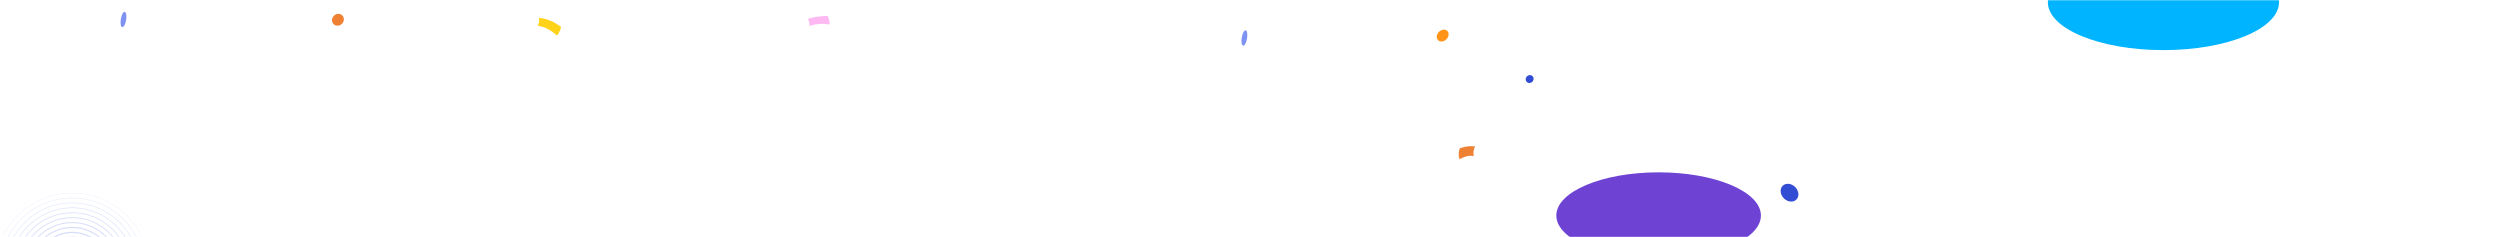 <svg width="1265" height="120" viewBox="0 0 1265 120" fill="none" xmlns="http://www.w3.org/2000/svg">
<path d="M0 0H1265V120H0V0Z" fill="white"/>
<mask id="mask0_1_8" style="mask-type:alpha" maskUnits="userSpaceOnUse" x="0" y="0" width="1265" height="120">
<mask id="path-2-inside-1_1_8" fill="white">
<path d="M0 5C0 2.239 2.239 0 5 0H1260C1262.76 0 1265 2.239 1265 5V115C1265 117.761 1262.76 120 1260 120H5C2.239 120 0 117.761 0 115V5Z"/>
</mask>
<path d="M0 5C0 2.239 2.239 0 5 0H1260C1262.76 0 1265 2.239 1265 5V115C1265 117.761 1262.76 120 1260 120H5C2.239 120 0 117.761 0 115V5Z" fill="#B37C7C"/>
<path d="M0 0H1265H0ZM1265 120H0H1265ZM5 120C0.582 120 -3 116.418 -3 112V8C-3 3.582 0.582 0 5 0C3.895 0 3 2.239 3 5V115C3 117.761 3.895 120 5 120ZM1265 0V120V0Z" fill="#6E42D3" mask="url(#path-2-inside-1_1_8)"/>
</mask>
<g mask="url(#mask0_1_8)">
<g filter="url(#filter0_f_1_8)">
<circle cx="631.877" cy="158.794" r="32.938" fill="#FFC909"/>
</g>
<g filter="url(#filter1_f_1_8)">
<circle cx="347.025" cy="-42.794" r="32.938" fill="#6E42D3"/>
</g>
<g filter="url(#filter2_f_1_8)">
<ellipse cx="839.257" cy="109.046" rx="51.76" ry="21.847" fill="#6E42D3"/>
</g>
<g filter="url(#filter3_f_1_8)">
<ellipse cx="1094.7" cy="1.157" rx="58.482" ry="24.2" fill="#00B4FF"/>
</g>
<g filter="url(#filter4_f_1_8)">
<ellipse cx="523.318" cy="-11.727" rx="25.544" ry="10.755" fill="#EE8134"/>
</g>
<g filter="url(#filter5_f_1_8)">
<ellipse cx="142.347" cy="161.366" rx="58.482" ry="24.2" fill="#9E3DFF"/>
</g>
<g opacity="0.2">
<path d="M36.56 120.456C34.36 120.456 32.227 120.887 30.222 121.736C29.258 122.144 28.329 122.65 27.459 123.236C26.598 123.817 25.788 124.486 25.054 125.222C24.317 125.958 23.651 126.767 23.068 127.627C22.481 128.496 21.976 129.425 21.568 130.39C20.719 132.395 20.288 134.529 20.288 136.728C20.288 138.929 20.719 141.061 21.568 143.066C21.976 144.03 22.481 144.958 23.068 145.829C23.649 146.69 24.317 147.5 25.054 148.234C25.79 148.971 26.598 149.637 27.459 150.22C28.327 150.807 29.256 151.312 30.222 151.72C32.227 152.569 34.36 153 36.56 153C38.759 153 40.892 152.569 42.898 151.72C43.861 151.312 44.79 150.807 45.66 150.22C46.521 149.639 47.331 148.971 48.066 148.234C48.802 147.498 49.469 146.69 50.051 145.829C50.638 144.96 51.144 144.032 51.551 143.066C52.401 141.061 52.832 138.928 52.832 136.728C52.832 134.529 52.401 132.395 51.551 130.39C51.144 129.427 50.638 128.498 50.051 127.627C49.471 126.767 48.802 125.956 48.066 125.222C47.33 124.486 46.521 123.819 45.66 123.236C44.792 122.65 43.863 122.144 42.898 121.736C40.894 120.887 38.761 120.456 36.56 120.456ZM36.56 119.731C38.858 119.731 41.085 120.182 43.175 121.068C44.182 121.493 45.153 122.02 46.061 122.634C46.96 123.242 47.806 123.938 48.573 124.705C49.34 125.473 50.038 126.318 50.646 127.215C51.26 128.123 51.787 129.092 52.214 130.099C53.102 132.191 53.555 134.422 53.555 136.726C53.555 139.025 53.104 141.251 52.218 143.342C51.792 144.348 51.266 145.32 50.652 146.227C50.044 147.127 49.348 147.972 48.579 148.739C47.811 149.507 46.966 150.204 46.069 150.813C45.161 151.426 44.192 151.953 43.185 152.38C41.093 153.268 38.862 153.721 36.558 153.721C34.259 153.721 32.033 153.27 29.942 152.384C28.936 151.959 27.964 151.432 27.057 150.818C26.157 150.21 25.312 149.515 24.544 148.747C23.777 147.98 23.08 147.135 22.471 146.237C21.857 145.33 21.331 144.36 20.903 143.354C20.015 141.261 19.563 139.03 19.563 136.726C19.563 134.428 20.014 132.201 20.9 130.11C21.325 129.104 21.852 128.133 22.466 127.225C23.074 126.326 23.769 125.48 24.539 124.713C25.306 123.945 26.151 123.248 27.049 122.64C27.956 122.026 28.926 121.499 29.932 121.072C32.027 120.184 34.257 119.731 36.56 119.731Z" fill="#3858E9"/>
<path d="M36.559 117.928C34.018 117.928 31.554 118.427 29.238 119.407C28.125 119.879 27.05 120.462 26.046 121.14C25.051 121.812 24.117 122.583 23.266 123.434C22.415 124.285 21.643 125.22 20.971 126.215C20.293 127.219 19.71 128.292 19.238 129.407C18.257 131.723 17.759 134.187 17.759 136.728C17.759 139.269 18.259 141.733 19.238 144.049C19.71 145.162 20.293 146.237 20.971 147.241C21.643 148.236 22.415 149.171 23.266 150.022C24.117 150.871 25.051 151.644 26.046 152.316C27.05 152.994 28.123 153.577 29.238 154.049C31.554 155.031 34.018 155.528 36.559 155.528C39.101 155.528 41.564 155.029 43.88 154.049C44.994 153.577 46.068 152.994 47.073 152.316C48.067 151.644 49.002 150.873 49.853 150.022C50.702 149.171 51.475 148.236 52.148 147.241C52.826 146.237 53.408 145.164 53.881 144.049C54.862 141.733 55.359 139.269 55.359 136.728C55.359 134.187 54.86 131.723 53.881 129.407C53.408 128.294 52.826 127.219 52.148 126.215C51.475 125.22 50.704 124.285 49.853 123.434C49.002 122.585 48.067 121.812 47.073 121.14C46.068 120.462 44.995 119.879 43.88 119.407C41.564 118.427 39.101 117.928 36.559 117.928ZM36.559 117.275C39.19 117.275 41.737 117.792 44.131 118.804C45.283 119.292 46.395 119.894 47.434 120.598C48.464 121.293 49.431 122.092 50.309 122.97C51.19 123.848 51.988 124.816 52.684 125.846C53.387 126.885 53.989 127.995 54.479 129.147C55.495 131.542 56.012 134.095 56.012 136.728C56.012 139.359 55.495 141.906 54.483 144.3C53.995 145.452 53.393 146.563 52.69 147.603C51.994 148.633 51.196 149.6 50.317 150.478C49.439 151.358 48.471 152.157 47.442 152.853C46.402 153.556 45.293 154.158 44.141 154.648C41.745 155.664 39.192 156.181 36.559 156.181C33.928 156.181 31.381 155.664 28.988 154.652C27.835 154.164 26.724 153.562 25.685 152.858C24.655 152.163 23.687 151.364 22.809 150.486C21.929 149.608 21.13 148.64 20.435 147.611C19.731 146.571 19.129 145.462 18.641 144.309C17.625 141.914 17.108 139.361 17.108 136.728C17.108 134.097 17.625 131.55 18.637 129.156C19.125 128.004 19.727 126.893 20.431 125.853C21.127 124.824 21.925 123.856 22.803 122.978C23.681 122.098 24.649 121.299 25.679 120.604C26.718 119.9 27.828 119.298 28.98 118.808C31.375 117.792 33.927 117.275 36.559 117.275Z" fill="#3858E9"/>
<path d="M36.559 115.402C33.678 115.402 30.884 115.968 28.255 117.079C26.992 117.613 25.774 118.276 24.634 119.045C23.505 119.809 22.444 120.683 21.48 121.649C20.517 122.613 19.64 123.675 18.877 124.802C18.107 125.941 17.445 127.159 16.91 128.424C15.799 131.053 15.234 133.847 15.234 136.728C15.234 139.609 15.799 142.403 16.91 145.032C17.445 146.295 18.107 147.513 18.877 148.654C19.64 149.783 20.515 150.844 21.48 151.807C22.444 152.771 23.505 153.647 24.634 154.411C25.772 155.18 26.99 155.843 28.255 156.377C30.884 157.488 33.678 158.054 36.559 158.054C39.441 158.054 42.235 157.488 44.864 156.377C46.127 155.843 47.345 155.18 48.485 154.411C49.614 153.647 50.675 152.773 51.639 151.807C52.602 150.844 53.479 149.781 54.242 148.654C55.012 147.515 55.674 146.297 56.208 145.032C57.32 142.403 57.885 139.609 57.885 136.728C57.885 133.847 57.32 131.053 56.208 128.424C55.674 127.161 55.012 125.943 54.242 124.802C53.479 123.673 52.604 122.613 51.639 121.649C50.675 120.685 49.612 119.809 48.485 119.045C47.347 118.276 46.129 117.613 44.864 117.079C42.237 115.968 39.443 115.402 36.559 115.402ZM36.559 114.817C39.52 114.817 42.39 115.398 45.087 116.539C46.385 117.089 47.636 117.767 48.808 118.558C49.968 119.341 51.058 120.24 52.049 121.231C53.039 122.222 53.939 123.31 54.722 124.47C55.513 125.64 56.193 126.891 56.743 128.189C57.885 130.888 58.468 133.761 58.468 136.726C58.468 139.687 57.887 142.557 56.747 145.254C56.197 146.552 55.519 147.803 54.728 148.974C53.945 150.134 53.045 151.224 52.054 152.215C51.063 153.206 49.975 154.106 48.816 154.889C47.646 155.68 46.395 156.36 45.097 156.909C42.398 158.052 39.524 158.635 36.559 158.635C33.598 158.635 30.729 158.054 28.032 156.913C26.734 156.363 25.483 155.685 24.311 154.895C23.151 154.112 22.061 153.212 21.07 152.221C20.079 151.23 19.18 150.142 18.397 148.982C17.606 147.813 16.926 146.561 16.376 145.263C15.234 142.565 14.651 139.691 14.651 136.726C14.651 133.765 15.232 130.895 16.372 128.199C16.922 126.901 17.6 125.649 18.391 124.478C19.174 123.318 20.073 122.228 21.064 121.237C22.055 120.246 23.145 119.346 24.303 118.563C25.473 117.773 26.724 117.093 28.022 116.543C30.723 115.4 33.596 114.817 36.559 114.817Z" fill="#3858E9"/>
<path d="M36.56 112.877C33.336 112.877 30.212 113.508 27.272 114.752C25.86 115.35 24.496 116.088 23.221 116.951C21.958 117.804 20.771 118.783 19.693 119.861C18.615 120.94 17.635 122.127 16.782 123.39C15.922 124.664 15.181 126.026 14.583 127.441C13.339 130.381 12.708 133.505 12.708 136.728C12.708 139.952 13.339 143.076 14.583 146.015C15.181 147.428 15.922 148.792 16.782 150.066C17.635 151.329 18.615 152.517 19.693 153.595C20.771 154.673 21.958 155.652 23.221 156.505C24.496 157.366 25.858 158.106 27.272 158.705C30.212 159.948 33.336 160.58 36.56 160.58C39.783 160.58 42.907 159.948 45.847 158.705C47.259 158.106 48.623 157.368 49.898 156.505C51.161 155.652 52.348 154.673 53.426 153.595C54.505 152.517 55.484 151.329 56.337 150.066C57.198 148.792 57.938 147.43 58.536 146.015C59.78 143.076 60.411 139.952 60.411 136.728C60.411 133.505 59.78 130.381 58.536 127.441C57.938 126.028 57.2 124.664 56.337 123.39C55.484 122.127 54.505 120.94 53.426 119.861C52.348 118.783 51.161 117.804 49.898 116.951C48.623 116.09 47.261 115.35 45.847 114.752C42.907 113.508 39.783 112.877 36.56 112.877ZM36.56 112.362C39.851 112.362 43.043 113.007 46.043 114.277C47.487 114.888 48.878 115.643 50.18 116.523C51.47 117.394 52.682 118.395 53.784 119.496C54.886 120.598 55.886 121.81 56.758 123.098C57.639 124.4 58.395 125.791 59.007 127.235C60.277 130.237 60.924 133.431 60.924 136.726C60.924 140.018 60.279 143.21 59.008 146.21C58.398 147.653 57.642 149.045 56.762 150.346C55.892 151.636 54.891 152.849 53.79 153.95C52.688 155.052 51.476 156.053 50.187 156.925C48.886 157.805 47.495 158.561 46.051 159.173C43.049 160.444 39.855 161.091 36.56 161.091C33.268 161.091 30.076 160.446 27.076 159.175C25.633 158.565 24.241 157.809 22.939 156.929C21.649 156.059 20.437 155.058 19.335 153.956C18.234 152.855 17.233 151.642 16.361 150.354C15.481 149.052 14.725 147.661 14.113 146.218C12.842 143.216 12.195 140.021 12.195 136.726C12.195 133.435 12.84 130.243 14.111 127.243C14.721 125.799 15.477 124.408 16.357 123.106C17.227 121.816 18.228 120.604 19.33 119.502C20.431 118.4 21.644 117.4 22.932 116.527C24.234 115.647 25.625 114.891 27.068 114.279C30.07 113.009 33.264 112.362 36.56 112.362Z" fill="#3858E9"/>
<path d="M36.559 110.349C32.996 110.349 29.542 111.048 26.289 112.424C24.727 113.084 23.219 113.902 21.811 114.856C20.414 115.801 19.102 116.883 17.907 118.076C16.714 119.269 15.63 120.582 14.688 121.979C13.736 123.39 12.918 124.896 12.255 126.46C10.88 129.71 10.182 133.167 10.182 136.73C10.182 140.293 10.882 143.748 12.255 147.001C12.916 148.563 13.734 150.07 14.688 151.481C15.632 152.878 16.714 154.189 17.907 155.384C19.1 156.577 20.414 157.661 21.811 158.604C23.221 159.556 24.727 160.374 26.289 161.036C29.54 162.412 32.996 163.111 36.559 163.111C40.123 163.111 43.578 162.412 46.83 161.036C48.392 160.376 49.9 159.558 51.31 158.604C52.707 157.66 54.019 156.577 55.214 155.384C56.407 154.191 57.491 152.878 58.433 151.481C59.385 150.07 60.203 148.565 60.866 147.001C62.241 143.75 62.941 140.293 62.941 136.73C62.941 133.167 62.241 129.712 60.866 126.46C60.205 124.898 59.387 123.39 58.433 121.979C57.489 120.582 56.407 119.271 55.214 118.076C54.021 116.883 52.707 115.799 51.31 114.856C49.9 113.904 48.394 113.086 46.83 112.424C43.579 111.048 40.123 110.349 36.559 110.349ZM36.559 109.906C40.183 109.906 43.696 110.617 46.999 112.014C48.588 112.686 50.121 113.518 51.553 114.485C52.974 115.445 54.308 116.545 55.521 117.759C56.733 118.972 57.835 120.306 58.795 121.727C59.764 123.161 60.596 124.692 61.268 126.281C62.667 129.586 63.378 133.103 63.378 136.728C63.378 140.352 62.667 143.865 61.27 147.168C60.598 148.757 59.766 150.29 58.798 151.722C57.839 153.142 56.739 154.477 55.525 155.689C54.312 156.902 52.977 158.003 51.557 158.963C50.123 159.933 48.592 160.764 47.003 161.437C43.698 162.836 40.181 163.547 36.556 163.547C32.932 163.547 29.419 162.836 26.116 161.439C24.527 160.766 22.994 159.935 21.562 158.967C20.142 158.007 18.807 156.908 17.594 155.693C16.382 154.479 15.28 153.146 14.321 151.726C13.351 150.292 12.519 148.761 11.847 147.171C10.448 143.867 9.737 140.35 9.737 136.724C9.737 133.101 10.448 129.588 11.845 126.285C12.518 124.695 13.349 123.162 14.317 121.731C15.277 120.31 16.376 118.975 17.59 117.763C18.805 116.551 20.138 115.449 21.558 114.489C22.992 113.52 24.523 112.688 26.112 112.016C29.419 110.617 32.934 109.906 36.559 109.906Z" fill="#3858E9"/>
<path d="M36.56 107.823C32.656 107.823 28.869 108.588 25.306 110.096C23.594 110.821 21.943 111.717 20.398 112.762C18.867 113.795 17.429 114.983 16.122 116.29C14.814 117.598 13.627 119.038 12.593 120.567C11.55 122.111 10.652 123.763 9.928 125.476C8.42 129.04 7.654 132.825 7.654 136.73C7.654 140.633 8.42 144.42 9.928 147.984C10.652 149.695 11.548 151.347 12.593 152.893C13.627 154.424 14.814 155.862 16.122 157.17C17.429 158.477 18.869 159.665 20.398 160.698C21.943 161.742 23.594 162.639 25.306 163.364C28.869 164.872 32.654 165.637 36.56 165.637C40.463 165.637 44.25 164.872 47.813 163.364C49.525 162.639 51.176 161.743 52.723 160.698C54.254 159.665 55.692 158.477 56.999 157.17C58.307 155.862 59.494 154.422 60.528 152.893C61.571 151.349 62.469 149.697 63.194 147.984C64.701 144.42 65.467 140.635 65.467 136.73C65.467 132.827 64.701 129.04 63.194 125.476C62.469 123.765 61.573 122.113 60.528 120.567C59.494 119.036 58.307 117.598 56.999 116.29C55.692 114.983 54.252 113.795 52.723 112.762C51.178 111.718 49.527 110.821 47.813 110.096C44.252 108.588 40.465 107.823 36.56 107.823ZM36.56 107.45C40.514 107.45 44.349 108.225 47.955 109.75C49.69 110.485 51.363 111.392 52.927 112.449C54.477 113.496 55.935 114.699 57.258 116.022C58.583 117.347 59.786 118.802 60.833 120.353C61.89 121.917 62.799 123.59 63.534 125.325C65.061 128.933 65.836 132.77 65.836 136.726C65.836 140.68 65.061 144.515 63.535 148.121C62.801 149.857 61.894 151.529 60.837 153.093C59.789 154.644 58.587 156.101 57.264 157.424C55.939 158.749 54.483 159.952 52.933 160.999C51.369 162.056 49.696 162.966 47.961 163.7C44.353 165.227 40.516 166.002 36.56 166.002C32.606 166.002 28.77 165.227 25.164 163.702C23.429 162.968 21.756 162.06 20.192 161.003C18.642 159.956 17.185 158.753 15.861 157.43C14.536 156.105 13.334 154.65 12.286 153.099C11.229 151.535 10.32 149.862 9.586 148.127C8.059 144.519 7.281 140.682 7.281 136.726C7.281 132.772 8.057 128.937 9.582 125.331C10.316 123.596 11.224 121.923 12.281 120.359C13.328 118.808 14.53 117.351 15.854 116.028C17.179 114.703 18.634 113.5 20.184 112.453C21.749 111.396 23.422 110.487 25.157 109.752C28.767 108.225 32.604 107.45 36.56 107.45Z" fill="#3858E9"/>
<path d="M36.56 105.295C32.315 105.295 28.197 106.127 24.323 107.767C22.462 108.553 20.665 109.529 18.986 110.665C17.323 111.79 15.757 113.08 14.335 114.503C12.912 115.925 11.622 117.489 10.497 119.154C9.363 120.835 8.387 122.63 7.598 124.493C5.958 128.368 5.127 132.485 5.127 136.73C5.127 140.975 5.958 145.092 7.598 148.967C8.387 150.828 9.361 152.625 10.497 154.306C11.622 155.969 12.912 157.535 14.335 158.957C15.757 160.38 17.321 161.67 18.986 162.795C20.666 163.929 22.462 164.905 24.323 165.692C28.197 167.331 32.315 168.163 36.56 168.163C40.805 168.163 44.922 167.331 48.797 165.692C50.658 164.905 52.455 163.929 54.136 162.795C55.799 161.67 57.365 160.38 58.787 158.957C60.209 157.535 61.499 155.971 62.624 154.306C63.759 152.625 64.734 150.83 65.521 148.967C67.161 145.092 67.993 140.975 67.993 136.73C67.993 132.485 67.161 128.368 65.521 124.493C64.734 122.632 63.759 120.835 62.624 119.154C61.499 117.491 60.209 115.925 58.787 114.503C57.365 113.08 55.801 111.79 54.136 110.665C52.455 109.531 50.66 108.555 48.797 107.767C44.922 106.129 40.805 105.295 36.56 105.295ZM36.56 104.992C40.846 104.992 45.002 105.831 48.913 107.487C50.794 108.281 52.607 109.266 54.303 110.413C55.983 111.547 57.563 112.851 58.999 114.287C60.435 115.723 61.739 117.302 62.873 118.981C64.019 120.677 65.005 122.49 65.799 124.371C67.455 128.282 68.296 132.44 68.296 136.728C68.296 141.014 67.457 145.17 65.801 149.081C65.007 150.962 64.021 152.775 62.875 154.471C61.74 156.152 60.437 157.731 59.001 159.167C57.565 160.603 55.985 161.907 54.307 163.041C52.611 164.188 50.798 165.173 48.917 165.967C45.006 167.623 40.848 168.464 36.56 168.464C32.274 168.464 28.118 167.625 24.207 165.969C22.326 165.175 20.513 164.19 18.817 163.043C17.136 161.909 15.557 160.605 14.121 159.169C12.685 157.733 11.381 156.154 10.246 154.475C9.1 152.779 8.115 150.966 7.32 149.085C5.665 145.174 4.824 141.016 4.824 136.728C4.824 132.442 5.663 128.286 7.319 124.375C8.113 122.494 9.098 120.681 10.245 118.985C11.379 117.304 12.683 115.725 14.119 114.289C15.555 112.853 17.134 111.549 18.813 110.415C20.509 109.268 22.322 108.283 24.203 107.489C28.116 105.833 32.274 104.992 36.56 104.992Z" fill="#3858E9"/>
<path d="M36.56 102.769C31.974 102.769 27.527 103.667 23.34 105.439C21.327 106.29 19.388 107.343 17.573 108.569C15.776 109.783 14.086 111.178 12.549 112.715C11.012 114.252 9.617 115.942 8.403 117.74C7.177 119.554 6.123 121.495 5.272 123.508C3.502 127.693 2.603 132.143 2.603 136.728C2.603 141.313 3.5 145.761 5.272 149.948C6.123 151.961 7.177 153.9 8.403 155.716C9.617 157.514 11.012 159.204 12.549 160.741C14.086 162.278 15.776 163.673 17.573 164.887C19.388 166.113 21.329 167.166 23.34 168.017C27.525 169.787 31.974 170.687 36.56 170.687C41.145 170.687 45.592 169.789 49.779 168.017C51.792 167.166 53.731 166.113 55.548 164.887C57.345 163.673 59.036 162.278 60.572 160.741C62.109 159.204 63.505 157.514 64.719 155.716C65.945 153.902 66.998 151.961 67.849 149.948C69.619 145.763 70.519 141.313 70.519 136.728C70.519 132.143 69.621 127.695 67.849 123.508C66.998 121.495 65.945 119.556 64.719 117.74C63.505 115.942 62.109 114.252 60.572 112.715C59.036 111.178 57.345 109.783 55.548 108.569C53.733 107.343 51.792 106.29 49.779 105.439C45.594 103.669 41.147 102.769 36.56 102.769ZM36.56 102.536C41.176 102.536 45.655 103.442 49.869 105.223C51.895 106.08 53.848 107.141 55.676 108.375C57.487 109.597 59.189 111.002 60.736 112.548C62.282 114.095 63.687 115.797 64.911 117.608C66.147 119.436 67.206 121.389 68.065 123.415C69.848 127.629 70.754 132.11 70.754 136.726C70.754 141.343 69.848 145.821 68.067 150.035C67.21 152.062 66.149 154.014 64.915 155.843C63.693 157.654 62.288 159.356 60.742 160.902C59.195 162.449 57.493 163.854 55.682 165.078C53.854 166.313 51.901 167.374 49.875 168.231C45.66 170.015 41.18 170.92 36.564 170.92C31.947 170.92 27.469 170.015 23.254 168.233C21.228 167.376 19.275 166.315 17.447 165.081C15.636 163.859 13.934 162.455 12.387 160.908C10.841 159.361 9.436 157.659 8.212 155.849C6.978 154.02 5.917 152.068 5.059 150.041C3.275 145.827 2.37 141.346 2.37 136.73C2.37 132.114 3.275 127.635 5.057 123.421C5.914 121.394 6.974 119.442 8.208 117.613C9.43 115.803 10.835 114.101 12.382 112.554C13.928 111.007 15.63 109.603 17.441 108.379C19.269 107.143 21.222 106.082 23.249 105.225C27.463 103.442 31.943 102.536 36.56 102.536Z" fill="#3858E9"/>
<path d="M36.56 100.243C31.634 100.243 26.855 101.209 22.357 103.111C20.194 104.026 18.109 105.157 16.161 106.474C14.229 107.78 12.413 109.278 10.761 110.93C9.11 112.581 7.612 114.398 6.306 116.329C4.989 118.28 3.856 120.365 2.943 122.527C1.041 127.025 0.075 131.803 0.075 136.73C0.075 141.655 1.041 146.435 2.943 150.933C3.858 153.095 4.989 155.18 6.306 157.131C7.612 159.062 9.11 160.879 10.761 162.53C12.413 164.182 14.229 165.68 16.161 166.986C18.111 168.303 20.196 169.436 22.357 170.349C26.855 172.251 31.632 173.217 36.56 173.217C41.485 173.217 46.265 172.251 50.763 170.349C52.925 169.434 55.01 168.303 56.961 166.986C58.892 165.68 60.709 164.182 62.36 162.53C64.011 160.879 65.51 159.062 66.815 157.131C68.132 155.18 69.265 153.095 70.178 150.933C72.081 146.435 73.046 141.657 73.046 136.73C73.046 131.805 72.081 127.025 70.178 122.527C69.263 120.365 68.132 118.28 66.815 116.329C65.51 114.398 64.011 112.581 62.36 110.93C60.709 109.278 58.892 107.78 56.961 106.474C55.01 105.157 52.925 104.024 50.763 103.111C46.265 101.207 41.487 100.243 36.56 100.243ZM36.56 100.08C41.508 100.08 46.307 101.05 50.825 102.96C52.997 103.879 55.09 105.015 57.05 106.338C58.991 107.65 60.815 109.154 62.473 110.813C64.13 112.472 65.636 114.295 66.947 116.236C68.27 118.194 69.407 120.289 70.326 122.461C72.238 126.978 73.207 131.779 73.207 136.728C73.207 141.677 72.238 146.476 70.328 150.993C69.409 153.165 68.272 155.258 66.949 157.218C65.638 159.159 64.134 160.984 62.475 162.641C60.817 164.298 58.993 165.804 57.052 167.116C55.093 168.439 52.999 169.576 50.827 170.495C46.309 172.406 41.508 173.376 36.56 173.376C31.611 173.376 26.812 172.406 22.294 170.496C20.122 169.577 18.03 168.441 16.069 167.118C14.128 165.806 12.304 164.302 10.646 162.643C8.989 160.986 7.483 159.161 6.172 157.22C4.849 155.262 3.712 153.167 2.793 150.995C0.881 146.478 -0.088 141.677 -0.088 136.728C-0.088 131.779 0.881 126.98 2.791 122.463C3.71 120.291 4.847 118.196 6.17 116.238C7.481 114.297 8.985 112.472 10.645 110.815C12.302 109.158 14.126 107.652 16.067 106.34C18.026 105.017 20.12 103.881 22.293 102.962C26.812 101.05 31.611 100.08 36.56 100.08Z" fill="#3858E9"/>
<path d="M36.56 97.716C31.292 97.716 26.184 98.747 21.375 100.782C19.063 101.759 16.835 102.969 14.75 104.378C12.685 105.773 10.742 107.376 8.978 109.142C7.211 110.908 5.61 112.849 4.213 114.915C2.805 116.999 1.594 119.23 0.617 121.542C-1.417 126.351 -2.449 131.461 -2.449 136.726C-2.449 141.992 -1.417 147.102 0.617 151.91C1.594 154.222 2.805 156.451 4.213 158.538C5.609 160.603 7.211 162.546 8.978 164.31C10.744 166.074 12.685 167.677 14.75 169.074C16.835 170.483 19.065 171.693 21.375 172.671C26.184 174.705 31.294 175.737 36.56 175.737C41.827 175.737 46.935 174.705 51.744 172.671C54.056 171.693 56.284 170.483 58.371 169.074C60.437 167.679 62.38 166.076 64.144 164.31C65.908 162.544 67.511 160.603 68.908 158.538C70.316 156.453 71.527 154.222 72.504 151.91C74.538 147.102 75.57 141.992 75.57 136.726C75.57 131.461 74.538 126.351 72.504 121.542C71.527 119.23 70.316 117.001 68.908 114.915C67.513 112.849 65.91 110.906 64.144 109.142C62.377 107.376 60.437 105.775 58.371 104.378C56.286 102.969 54.056 101.759 51.744 100.782C46.937 98.747 41.827 97.716 36.56 97.716ZM36.56 97.624C41.839 97.624 46.96 98.658 51.781 100.698C54.099 101.677 56.333 102.892 58.424 104.304C60.495 105.703 62.442 107.31 64.21 109.078C65.978 110.846 67.585 112.795 68.984 114.864C70.396 116.955 71.609 119.189 72.59 121.507C74.628 126.328 75.663 131.449 75.663 136.728C75.663 142.007 74.63 147.129 72.59 151.949C71.61 154.267 70.396 156.502 68.984 158.592C67.585 160.663 65.978 162.61 64.21 164.378C62.44 166.148 60.493 167.753 58.424 169.152C56.333 170.565 54.099 171.777 51.781 172.758C46.96 174.796 41.839 175.832 36.56 175.832C31.281 175.832 26.159 174.798 21.339 172.758C19.021 171.779 16.786 170.565 14.696 169.152C12.624 167.753 10.678 166.146 8.908 164.378C7.138 162.608 5.533 160.661 4.134 158.592C2.721 156.502 1.509 154.267 0.528 151.949C-1.512 147.129 -2.546 142.007 -2.546 136.726C-2.546 131.447 -1.512 126.326 0.528 121.505C1.507 119.187 2.721 116.953 4.134 114.862C5.533 112.791 7.14 110.844 8.908 109.076C10.678 107.306 12.624 105.701 14.694 104.302C16.784 102.89 19.019 101.677 21.335 100.696C26.159 98.658 31.281 97.624 36.56 97.624Z" fill="#3858E9"/>
<path d="M36.56 95.19C30.952 95.19 25.512 96.288 20.392 98.454C17.931 99.495 15.556 100.784 13.338 102.284C11.138 103.77 9.069 105.476 7.19 107.355C5.311 109.233 3.603 111.303 2.117 113.502C0.617 115.723 -0.671 118.097 -1.713 120.559C-3.879 125.68 -4.977 131.119 -4.977 136.726C-4.977 142.333 -3.879 147.774 -1.713 152.893C-0.671 155.355 0.617 157.729 2.117 159.95C3.603 162.15 5.309 164.219 7.19 166.098C9.069 167.976 11.138 169.684 13.338 171.169C15.558 172.669 17.933 173.957 20.392 174.998C25.514 177.165 30.952 178.262 36.56 178.262C42.167 178.262 47.607 177.165 52.727 174.998C55.189 173.957 57.563 172.669 59.784 171.169C61.983 169.682 64.052 167.976 65.931 166.098C67.81 164.219 69.518 162.15 71.002 159.95C72.502 157.729 73.79 155.355 74.832 152.893C76.998 147.772 78.096 142.333 78.096 136.726C78.096 131.119 76.998 125.679 74.832 120.559C73.79 118.097 72.502 115.723 71.002 113.502C69.516 111.303 67.81 109.233 65.931 107.355C64.052 105.476 61.983 103.768 59.784 102.284C57.563 100.784 55.189 99.495 52.727 98.454C47.607 96.288 42.169 95.19 36.56 95.19ZM36.56 178.288C30.948 178.288 25.506 177.188 20.383 175.022C17.921 173.98 15.545 172.69 13.324 171.19C11.123 169.704 9.053 167.996 7.173 166.115C5.292 164.234 3.584 162.165 2.098 159.964C0.598 157.741 -0.693 155.367 -1.734 152.905C-3.9 147.781 -5 142.339 -5 136.728C-5 131.117 -3.9 125.675 -1.734 120.551C-0.693 118.089 0.598 115.713 2.098 113.492C3.584 111.291 5.292 109.222 7.173 107.341C9.053 105.46 11.123 103.752 13.324 102.266C15.545 100.764 17.921 99.476 20.383 98.434C25.506 96.268 30.948 95.168 36.56 95.168C42.171 95.168 47.613 96.268 52.737 98.434C55.198 99.476 57.575 100.766 59.795 102.266C61.997 103.752 64.066 105.46 65.947 107.341C67.828 109.222 69.535 111.291 71.022 113.492C72.523 115.715 73.812 118.089 74.853 120.551C77.019 125.675 78.119 131.117 78.119 136.728C78.119 142.339 77.019 147.781 74.853 152.905C73.812 155.367 72.522 157.743 71.022 159.964C69.535 162.165 67.828 164.234 65.947 166.115C64.066 167.996 61.997 169.704 59.795 171.19C57.573 172.692 55.198 173.98 52.737 175.022C47.613 177.188 42.171 178.288 36.56 178.288Z" fill="#3858E9"/>
</g>
<path d="M631.007 19.448C631.359 17.325 631.04 15.492 630.304 15.363C629.555 15.234 628.678 16.864 628.326 19.003C627.974 21.139 628.294 22.959 629.029 23.088C629.762 23.217 630.656 21.587 631.007 19.448Z" fill="#7E92F1"/>
<path d="M63.825 10.092C64.176 7.969 63.857 6.136 63.121 6.007C62.373 5.878 61.495 7.508 61.143 9.647C60.791 11.783 61.111 13.603 61.847 13.732C62.579 13.861 63.473 12.231 63.825 10.092Z" fill="#7E92F1"/>
<path d="M745.647 79.083C744.017 78.569 742.181 78.718 738.453 80.543C737.919 78.742 737.981 76.817 738.629 75.053C741.585 74.072 743.428 73.731 746.426 74.103C745.568 75.738 745.491 76.885 745.647 79.083Z" fill="#EE8134"/>
<path d="M409.436 13.109C409.582 12.496 409.593 11.86 409.469 11.242C409.345 10.625 409.089 10.042 408.717 9.534C411.983 8.554 415.373 8.052 418.782 8.045C419.494 9.392 419.827 10.908 419.745 12.431C415.776 11.665 413.222 12.085 409.436 13.109Z" fill="url(#paint0_linear_1_8)"/>
<path d="M281.885 17.966C278.2 15.008 276.084 13.703 272.148 13.043C272.866 11.315 273.053 10.103 272.593 9.01C276.904 9.435 279.673 10.731 283.858 13.517C283.602 15.148 282.922 16.682 281.885 17.966Z" fill="#FED319"/>
<path d="M775.833 40.677C776.278 39.627 775.799 38.482 774.792 38.115C773.771 37.748 772.594 38.289 772.167 39.325C771.722 40.374 772.201 41.52 773.208 41.887C774.229 42.251 775.409 41.71 775.851 40.661L775.833 40.677Z" fill="#324CD3"/>
<path d="M731.537 20.193C732.96 19.059 733.421 17.159 732.582 15.954C731.742 14.746 729.89 14.672 728.464 15.807C727.042 16.941 726.577 18.841 727.42 20.046C728.259 21.254 730.112 21.328 731.537 20.193Z" fill="#FF9416"/>
<path d="M173.642 11.204C174.423 9.693 173.887 7.919 172.412 7.255C170.958 6.588 169.136 7.272 168.358 8.799C167.577 10.31 168.113 12.078 169.585 12.745C171.042 13.412 172.864 12.728 173.642 11.201V11.204Z" fill="#EE8134"/>
<path d="M902.861 100.571C904.89 102.39 907.694 102.482 909.148 100.791C910.606 99.101 910.143 96.245 908.136 94.429C906.114 92.61 903.306 92.518 901.852 94.209C900.394 95.899 900.857 98.755 902.864 100.571H902.861Z" fill="#324CD3"/>
</g>
<defs>
<filter id="filter0_f_1_8" x="508.938" y="35.855" width="245.877" height="245.877" filterUnits="userSpaceOnUse" color-interpolation-filters="sRGB">
<feFlood flood-opacity="0" result="BackgroundImageFix"/>
<feBlend mode="normal" in="SourceGraphic" in2="BackgroundImageFix" result="shape"/>
<feGaussianBlur stdDeviation="45" result="effect1_foregroundBlur_1_8"/>
</filter>
<filter id="filter1_f_1_8" x="224.087" y="-165.732" width="245.877" height="245.877" filterUnits="userSpaceOnUse" color-interpolation-filters="sRGB">
<feFlood flood-opacity="0" result="BackgroundImageFix"/>
<feBlend mode="normal" in="SourceGraphic" in2="BackgroundImageFix" result="shape"/>
<feGaussianBlur stdDeviation="45" result="effect1_foregroundBlur_1_8"/>
</filter>
<filter id="filter2_f_1_8" x="663.497" y="-36.8" width="351.521" height="291.694" filterUnits="userSpaceOnUse" color-interpolation-filters="sRGB">
<feFlood flood-opacity="0" result="BackgroundImageFix"/>
<feBlend mode="normal" in="SourceGraphic" in2="BackgroundImageFix" result="shape"/>
<feGaussianBlur stdDeviation="62" result="effect1_foregroundBlur_1_8"/>
</filter>
<filter id="filter3_f_1_8" x="912.215" y="-147.043" width="364.965" height="296.399" filterUnits="userSpaceOnUse" color-interpolation-filters="sRGB">
<feFlood flood-opacity="0" result="BackgroundImageFix"/>
<feBlend mode="normal" in="SourceGraphic" in2="BackgroundImageFix" result="shape"/>
<feGaussianBlur stdDeviation="62" result="effect1_foregroundBlur_1_8"/>
</filter>
<filter id="filter4_f_1_8" x="463.774" y="-56.482" width="119.088" height="89.511" filterUnits="userSpaceOnUse" color-interpolation-filters="sRGB">
<feFlood flood-opacity="0" result="BackgroundImageFix"/>
<feBlend mode="normal" in="SourceGraphic" in2="BackgroundImageFix" result="shape"/>
<feGaussianBlur stdDeviation="17" result="effect1_foregroundBlur_1_8"/>
</filter>
<filter id="filter5_f_1_8" x="19.865" y="73.166" width="244.965" height="176.399" filterUnits="userSpaceOnUse" color-interpolation-filters="sRGB">
<feFlood flood-opacity="0" result="BackgroundImageFix"/>
<feBlend mode="normal" in="SourceGraphic" in2="BackgroundImageFix" result="shape"/>
<feGaussianBlur stdDeviation="32" result="effect1_foregroundBlur_1_8"/>
</filter>
<linearGradient id="paint0_linear_1_8" x1="-29474.4" y1="24434.7" x2="-29482.9" y2="24387.5" gradientUnits="userSpaceOnUse">
<stop stop-color="#FF3EB9"/>
<stop offset="0.04" stop-color="#FF44BC"/>
<stop offset="0.7" stop-color="#FF98E3"/>
<stop offset="1" stop-color="#FFB9F2"/>
</linearGradient>
</defs>
</svg>
